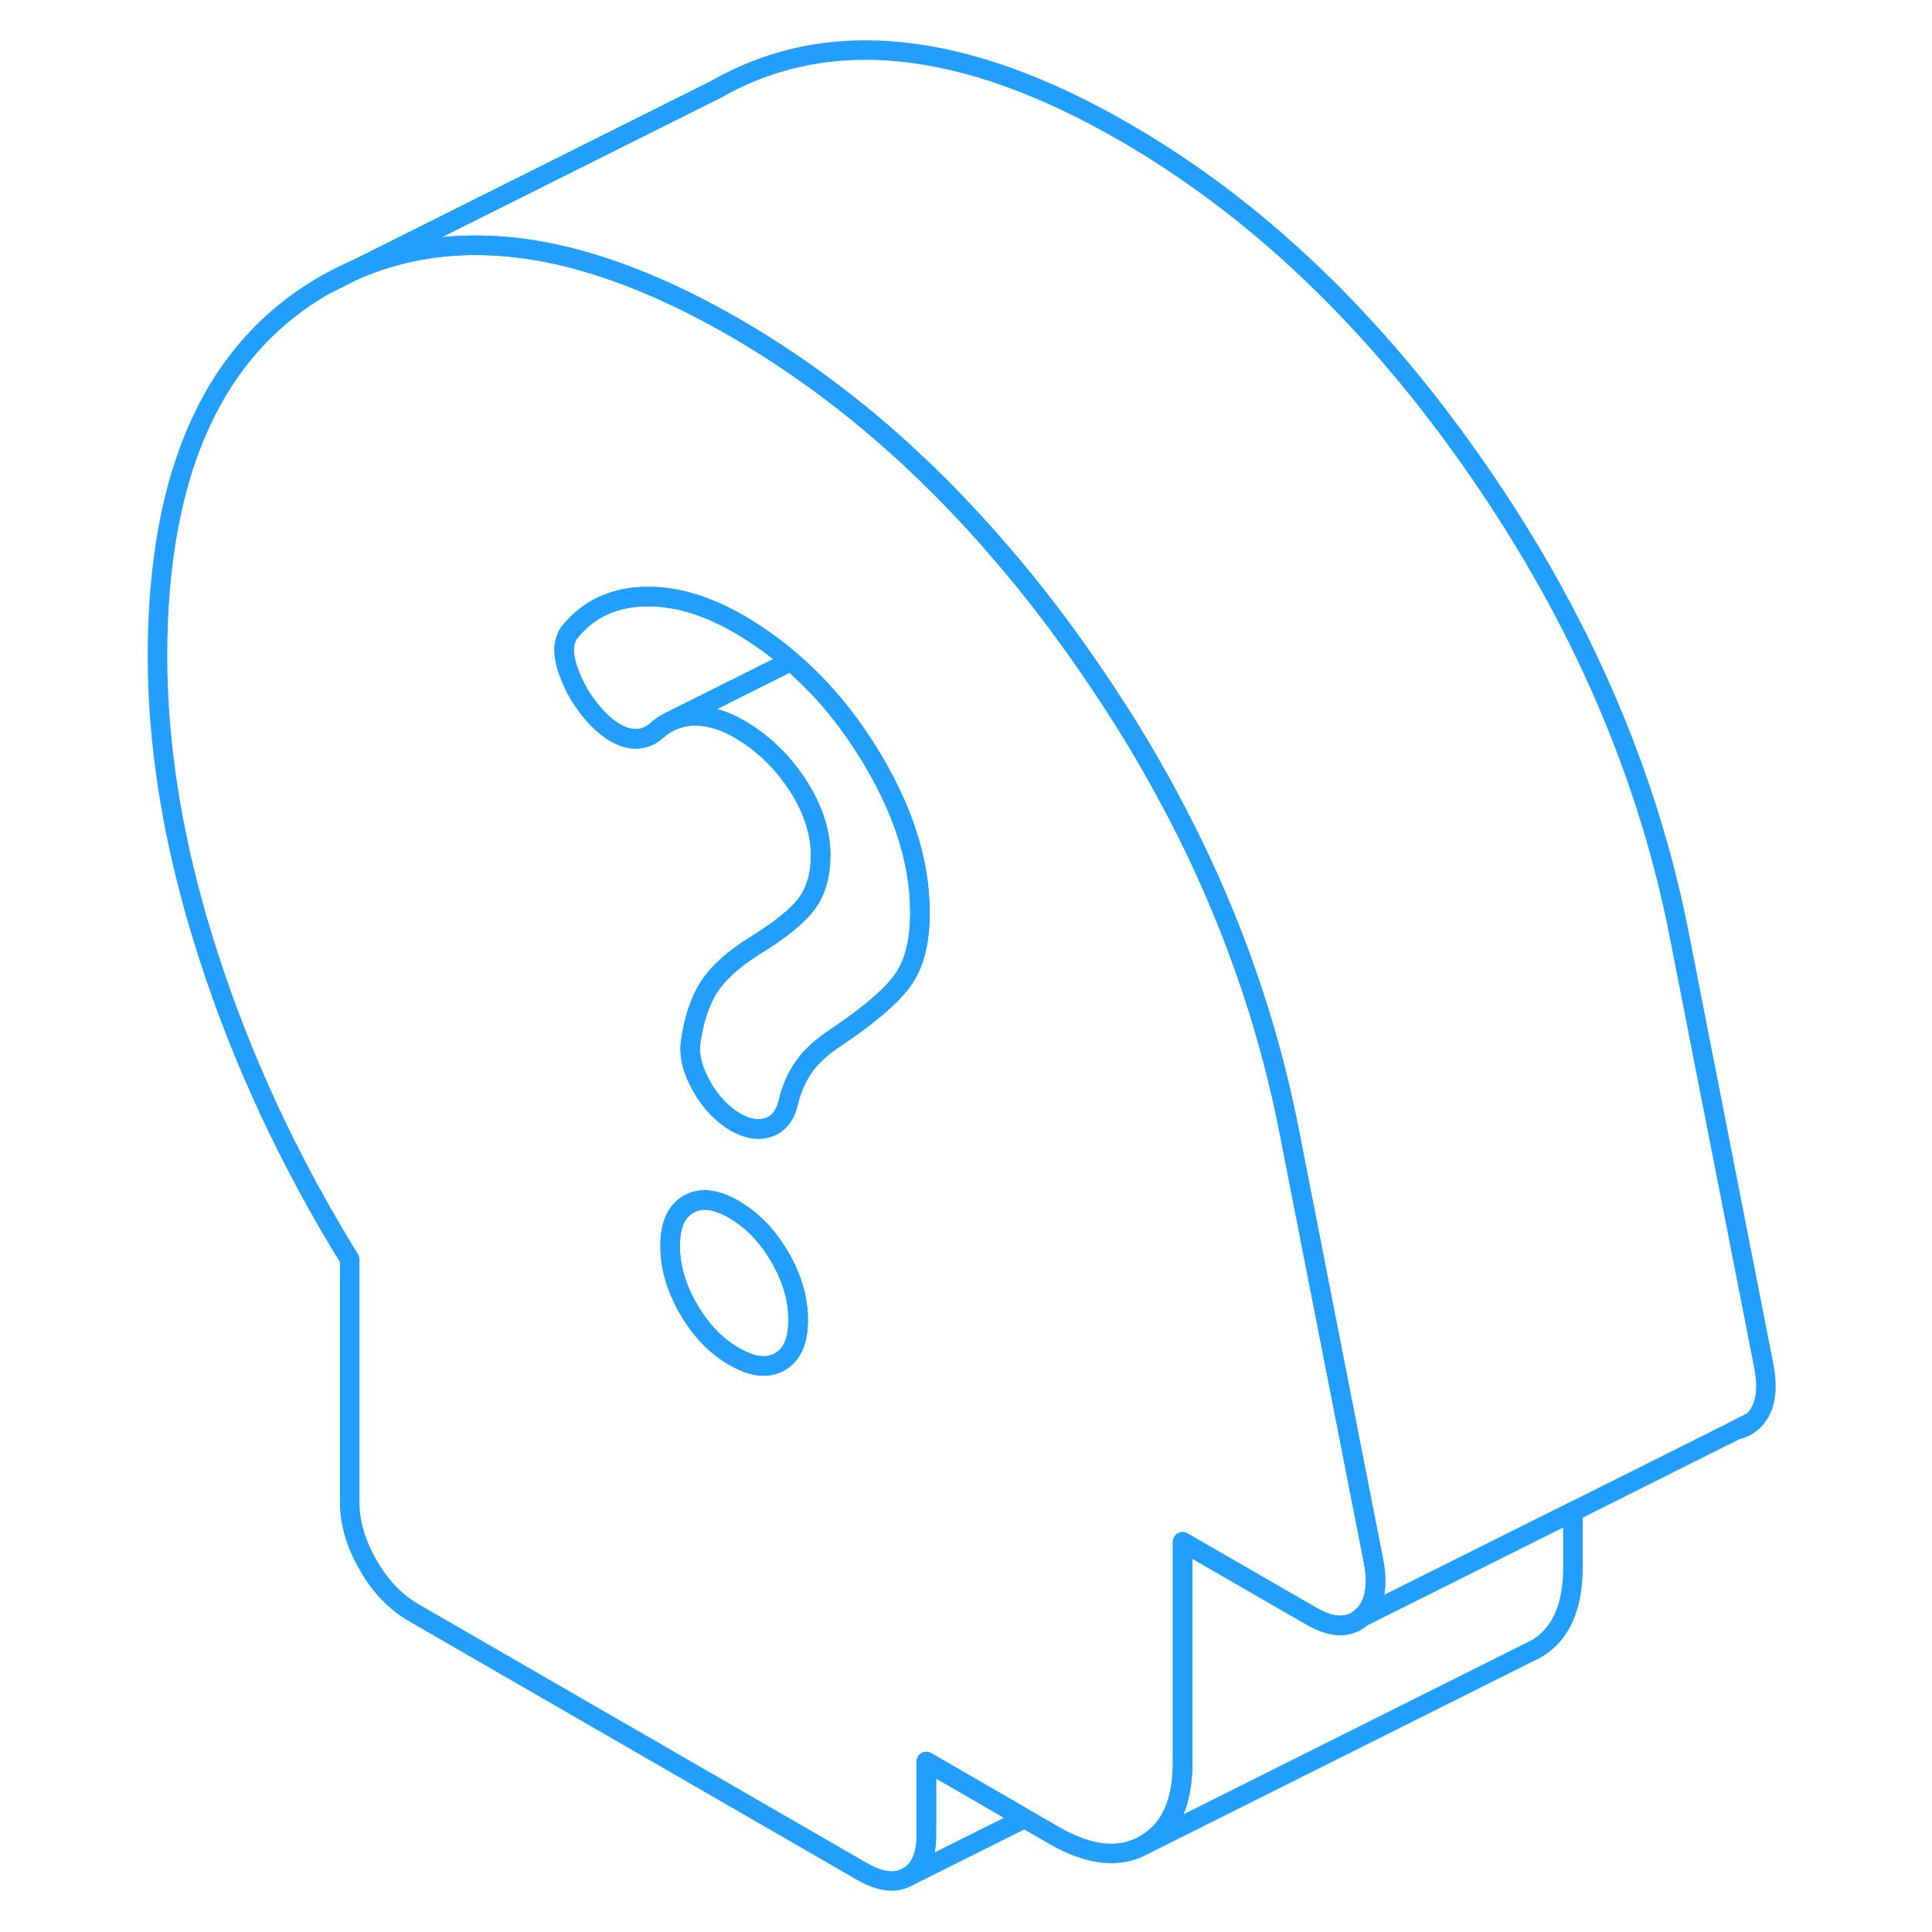 <svg width="48" height="48" viewBox="0 0 87 99" fill="none" xmlns="http://www.w3.org/2000/svg" stroke-width="1px" stroke-linecap="round" stroke-linejoin="round"><path d="M10.69 14.578L12.09 13.878C11.61 14.078 11.15 14.318 10.69 14.578Z" stroke="#229EFF" stroke-linejoin="round"/><path d="M82.99 73.258C83.28 73.208 83.55 73.078 83.79 72.858L82.99 73.258Z" stroke="#229EFF" stroke-linejoin="round"/><path d="M64.37 79.938L60.1 58.168C59.19 53.408 57.68 48.758 55.57 44.208C54.68 42.298 53.68 40.408 52.58 38.528C51.72 37.068 50.79 35.628 49.8 34.188C48.39 32.138 46.92 30.218 45.39 28.438C41.22 23.548 36.63 19.658 31.62 16.768C28.81 15.148 26.14 13.998 23.62 13.308C19.37 12.158 15.52 12.348 12.09 13.878L10.69 14.578C4.94 17.848 2.07 24.198 2.07 33.618C2.07 38.448 2.93 43.548 4.66 48.908C6.38 54.268 8.8 59.478 11.92 64.538V76.978C11.92 78.038 12.24 79.118 12.87 80.208C13.49 81.288 14.27 82.098 15.2 82.638L38.19 95.908C39.12 96.438 39.89 96.528 40.52 96.168C41.15 95.818 41.47 95.098 41.47 94.028V90.268L46.5 93.178L48.03 94.058C49.84 95.098 51.39 95.258 52.67 94.518C53.96 93.788 54.6 92.388 54.6 90.318V79.008L61.17 82.798C61.27 82.858 61.37 82.918 61.47 82.958C62.42 83.438 63.2 83.388 63.79 82.858C64.06 82.618 64.25 82.308 64.36 81.938C64.53 81.408 64.53 80.738 64.37 79.938ZM33.96 69.778C33.6 69.988 33.19 70.038 32.73 69.958C32.39 69.888 32.02 69.738 31.62 69.508C30.69 68.978 29.91 68.158 29.28 67.078C28.65 65.988 28.34 64.918 28.34 63.848C28.34 62.778 28.65 62.068 29.28 61.708C29.91 61.348 30.69 61.438 31.62 61.978C31.72 62.038 31.82 62.098 31.92 62.168C32.72 62.698 33.4 63.448 33.96 64.408C34.59 65.498 34.9 66.568 34.9 67.638C34.9 68.708 34.59 69.418 33.96 69.778ZM40.32 50.138C39.77 50.958 38.62 51.958 36.87 53.138C36.11 53.638 35.55 54.148 35.19 54.668C34.83 55.188 34.57 55.768 34.41 56.428C34.25 57.148 33.9 57.598 33.38 57.768C32.92 57.918 32.44 57.868 31.92 57.618C31.85 57.588 31.77 57.548 31.7 57.508C30.99 57.088 30.4 56.468 29.94 55.638C29.47 54.808 29.29 54.038 29.4 53.348C29.52 52.528 29.71 51.818 29.99 51.218C30.09 50.978 30.21 50.758 30.35 50.548C30.81 49.848 31.56 49.168 32.6 48.508C33.97 47.668 34.89 46.928 35.35 46.288C35.82 45.648 36.05 44.818 36.05 43.818C36.05 42.618 35.65 41.418 34.86 40.208C34.07 38.998 33.07 38.048 31.87 37.348C31.1 36.908 30.36 36.688 29.65 36.678C29.21 36.678 28.79 36.768 28.41 36.938L28.25 37.018C28.08 37.108 27.92 37.208 27.76 37.338C27.32 37.768 26.82 37.938 26.24 37.828C25.67 37.708 25.08 37.328 24.48 36.668C24.19 36.338 23.93 35.988 23.7 35.618C23.47 35.228 23.28 34.818 23.12 34.378C22.88 33.678 22.84 33.118 23.02 32.698C23.06 32.598 23.11 32.498 23.17 32.418C24.1 31.258 25.34 30.648 26.9 30.578C28.46 30.498 30.11 30.968 31.87 31.978C32.81 32.528 33.7 33.158 34.53 33.878C36.02 35.148 37.33 36.698 38.47 38.528C40.25 41.378 41.14 44.118 41.14 46.758C41.14 48.198 40.87 49.328 40.32 50.138Z" stroke="#229EFF" stroke-linejoin="round"/><path d="M34.9 67.638C34.9 68.708 34.59 69.418 33.96 69.778C33.6 69.988 33.19 70.038 32.73 69.958C32.39 69.888 32.02 69.738 31.62 69.508C30.69 68.978 29.91 68.158 29.28 67.078C28.65 65.988 28.34 64.918 28.34 63.848C28.34 62.778 28.65 62.068 29.28 61.708C29.91 61.348 30.69 61.438 31.62 61.978C31.72 62.038 31.82 62.098 31.92 62.168C32.72 62.698 33.4 63.448 33.96 64.408C34.59 65.498 34.9 66.568 34.9 67.638Z" stroke="#229EFF" stroke-linejoin="round"/><path d="M41.14 46.758C41.14 48.198 40.87 49.328 40.32 50.138C39.77 50.958 38.62 51.958 36.87 53.138C36.11 53.638 35.55 54.148 35.19 54.668C34.83 55.188 34.57 55.768 34.41 56.428C34.25 57.148 33.9 57.598 33.38 57.768C32.92 57.918 32.44 57.868 31.92 57.618C31.85 57.588 31.77 57.548 31.7 57.508C30.99 57.088 30.4 56.468 29.94 55.638C29.47 54.808 29.29 54.038 29.4 53.348C29.52 52.528 29.71 51.818 29.99 51.218C30.09 50.978 30.21 50.758 30.35 50.548C30.81 49.848 31.56 49.168 32.6 48.508C33.97 47.668 34.89 46.928 35.35 46.288C35.82 45.648 36.05 44.818 36.05 43.818C36.05 42.618 35.65 41.418 34.86 40.208C34.07 38.998 33.07 38.048 31.87 37.348C31.1 36.908 30.36 36.688 29.65 36.678C29.21 36.678 28.79 36.768 28.41 36.938L34.53 33.878C36.02 35.148 37.33 36.698 38.47 38.528C40.25 41.378 41.14 44.118 41.14 46.758Z" stroke="#229EFF" stroke-linejoin="round"/><path d="M34.53 33.878L28.41 36.938L28.25 37.018C28.08 37.108 27.92 37.208 27.76 37.338C27.32 37.768 26.82 37.938 26.24 37.828C25.67 37.708 25.08 37.328 24.48 36.668C24.19 36.338 23.93 35.988 23.7 35.618C23.47 35.228 23.28 34.818 23.12 34.378C22.88 33.678 22.84 33.118 23.02 32.698C23.06 32.598 23.11 32.498 23.17 32.418C24.1 31.258 25.34 30.648 26.9 30.578C28.46 30.498 30.11 30.968 31.87 31.978C32.81 32.528 33.7 33.158 34.53 33.878Z" stroke="#229EFF" stroke-linejoin="round"/><path d="M74.6 77.458V80.318C74.6 82.388 73.96 83.788 72.67 84.518L72.26 84.718L52.67 94.518C53.96 93.788 54.6 92.388 54.6 90.318V79.008L61.17 82.798C61.27 82.858 61.37 82.918 61.47 82.958C62.42 83.438 63.2 83.388 63.79 82.858L64.95 82.278L74.6 77.458Z" stroke="#229EFF" stroke-linejoin="round"/><path d="M83.79 72.858L82.99 73.258L74.6 77.458L64.95 82.278L63.79 82.858C64.06 82.618 64.25 82.308 64.36 81.938C64.53 81.408 64.53 80.738 64.37 79.938L60.1 58.168C59.19 53.408 57.68 48.758 55.57 44.208C54.68 42.298 53.68 40.408 52.58 38.528C51.72 37.068 50.79 35.628 49.8 34.188C48.39 32.138 46.92 30.218 45.39 28.438C41.22 23.548 36.63 19.658 31.62 16.768C28.81 15.148 26.14 13.998 23.62 13.308C19.37 12.158 15.52 12.348 12.09 13.878L30.69 4.578C36.44 1.298 43.41 2.028 51.62 6.768C58.46 10.718 64.52 16.528 69.8 24.188C75.08 31.848 78.51 39.848 80.1 48.168L84.37 69.938C84.64 71.288 84.45 72.268 83.79 72.858Z" stroke="#229EFF" stroke-linejoin="round"/><path d="M46.5 93.178L40.52 96.168C41.15 95.818 41.47 95.098 41.47 94.028V90.268L46.5 93.178Z" stroke="#229EFF" stroke-linejoin="round"/></svg>